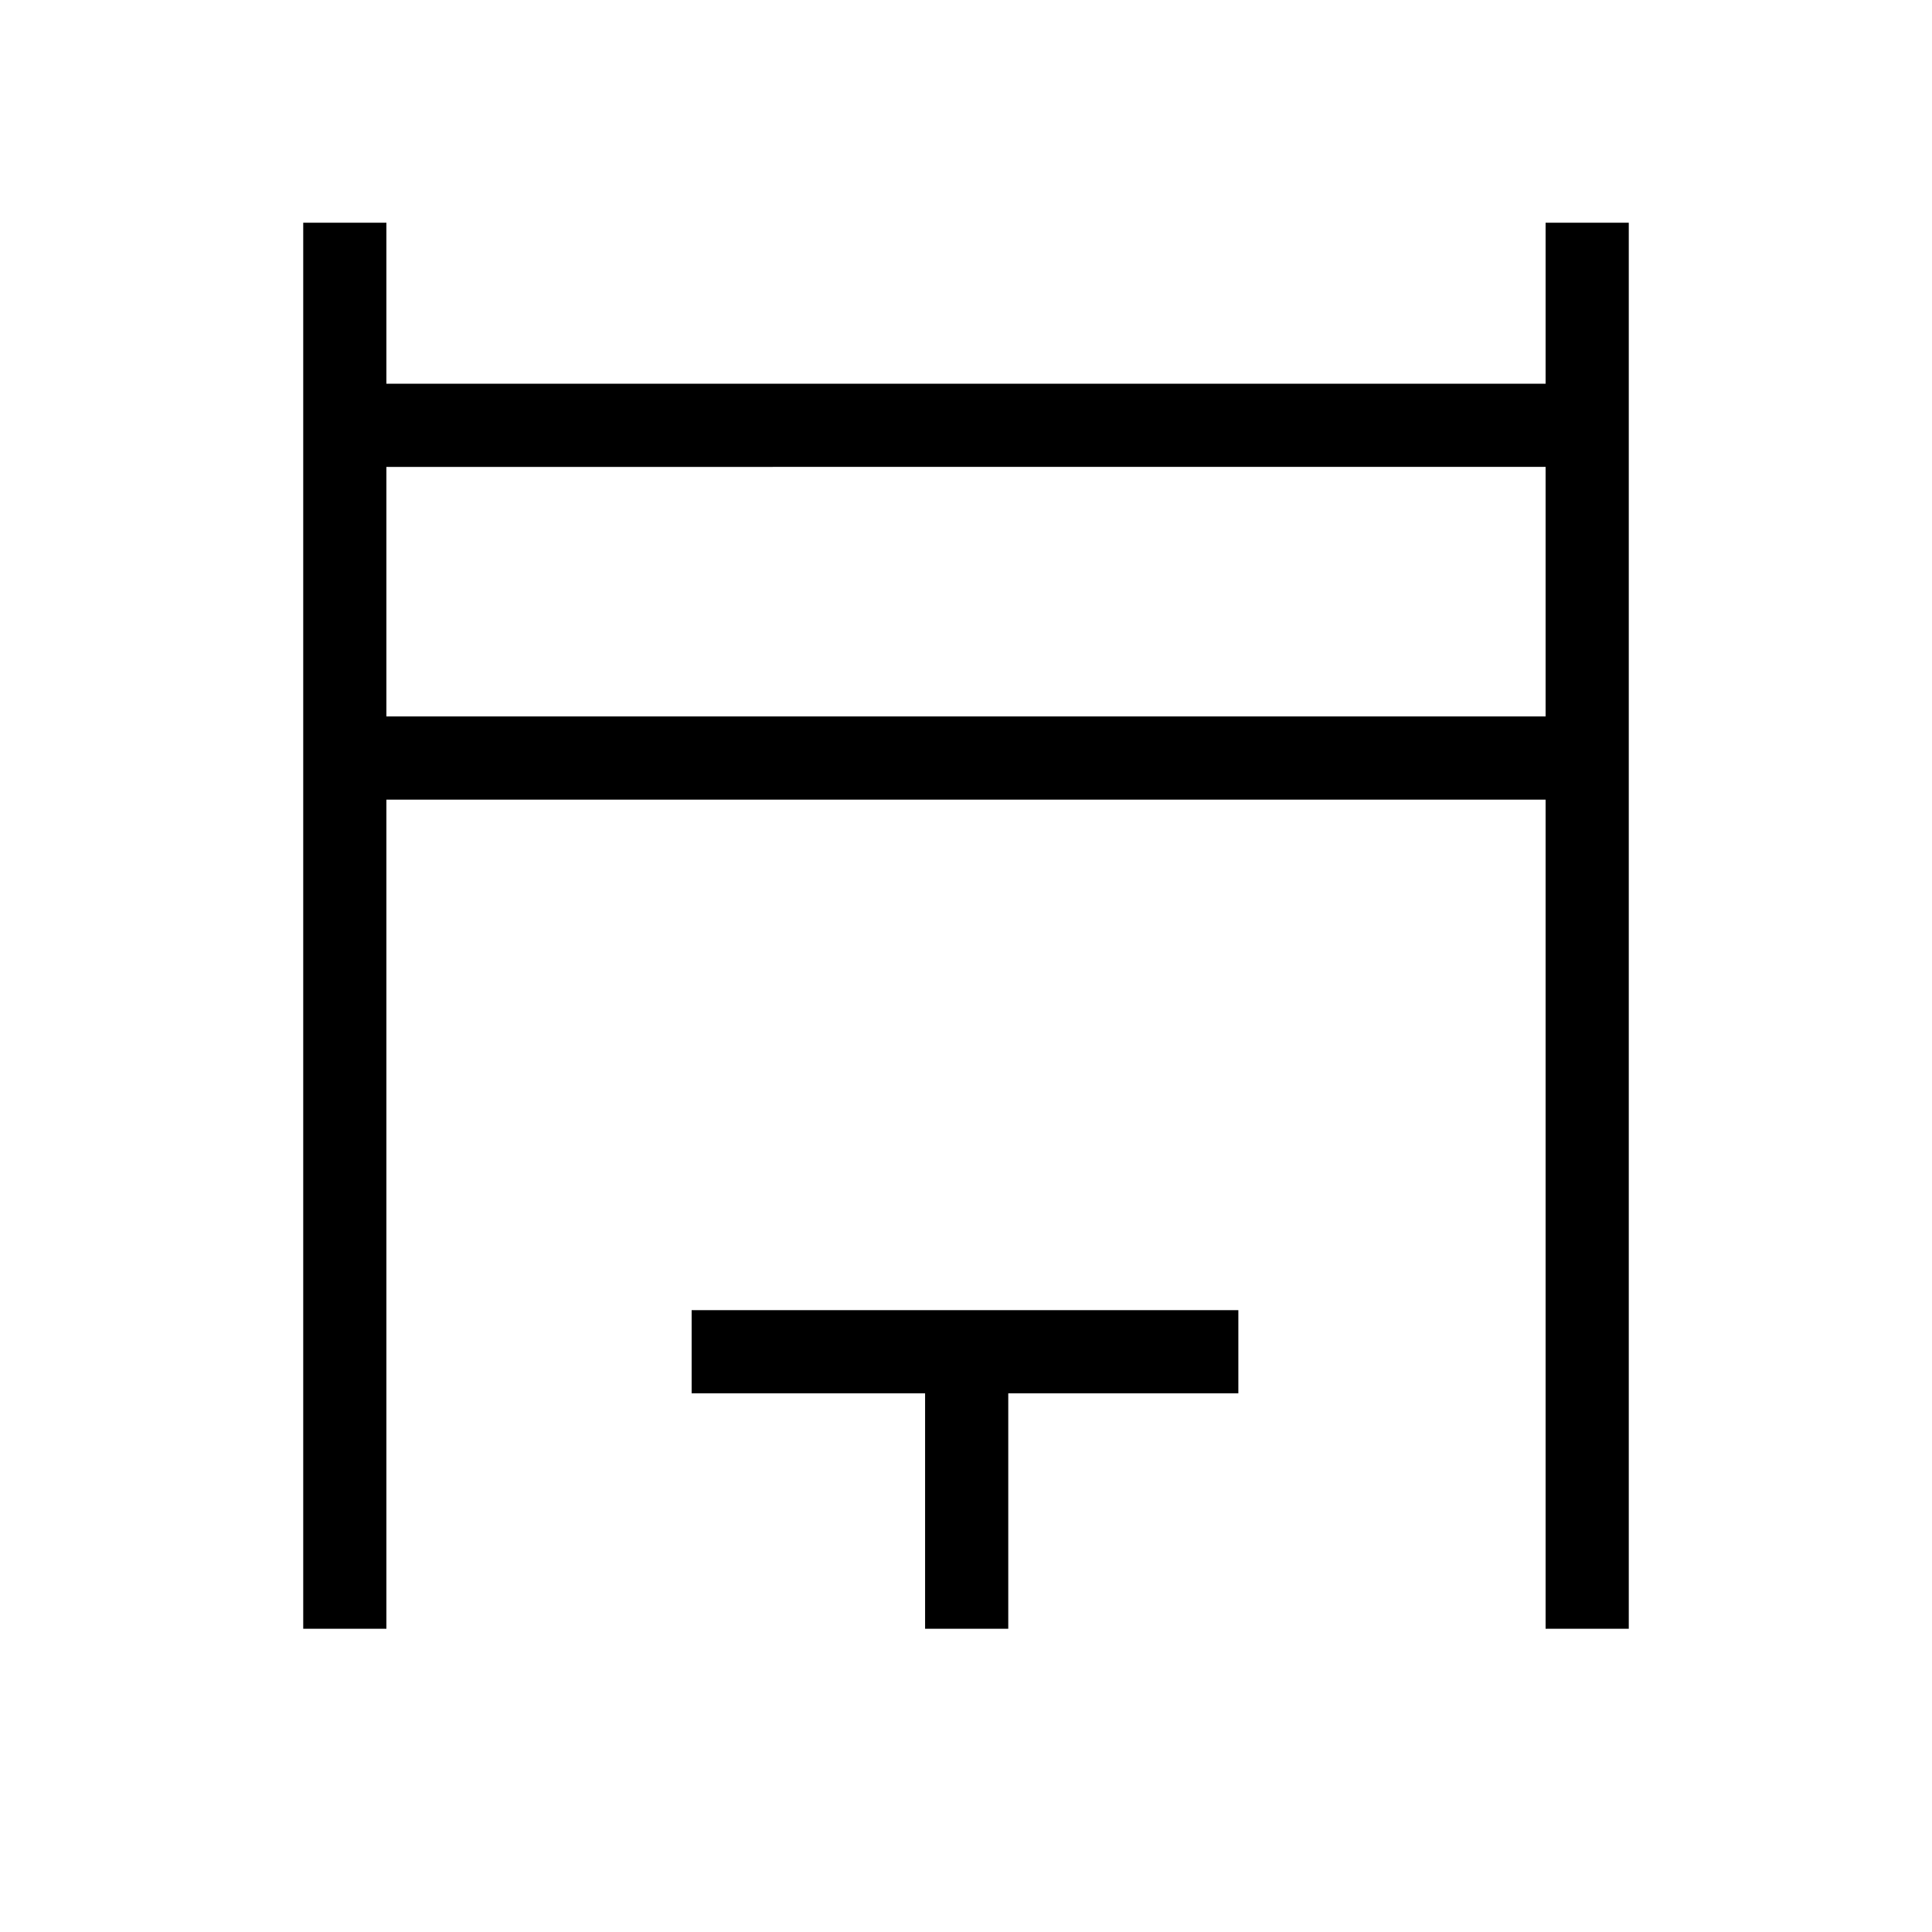 <svg xmlns="http://www.w3.org/2000/svg" height="40" viewBox="0 -960 960 960" width="40"><path d="M150.67-150.67v-698.66H192v80h576v-80h41.33v698.66H768v-412H192v412h-41.33ZM192-604h576v-124H192v124Zm267.67 453.33v-117h-116V-309h271.66v41.33H501v117h-41.33ZM192-604v-124 124Z"/></svg>